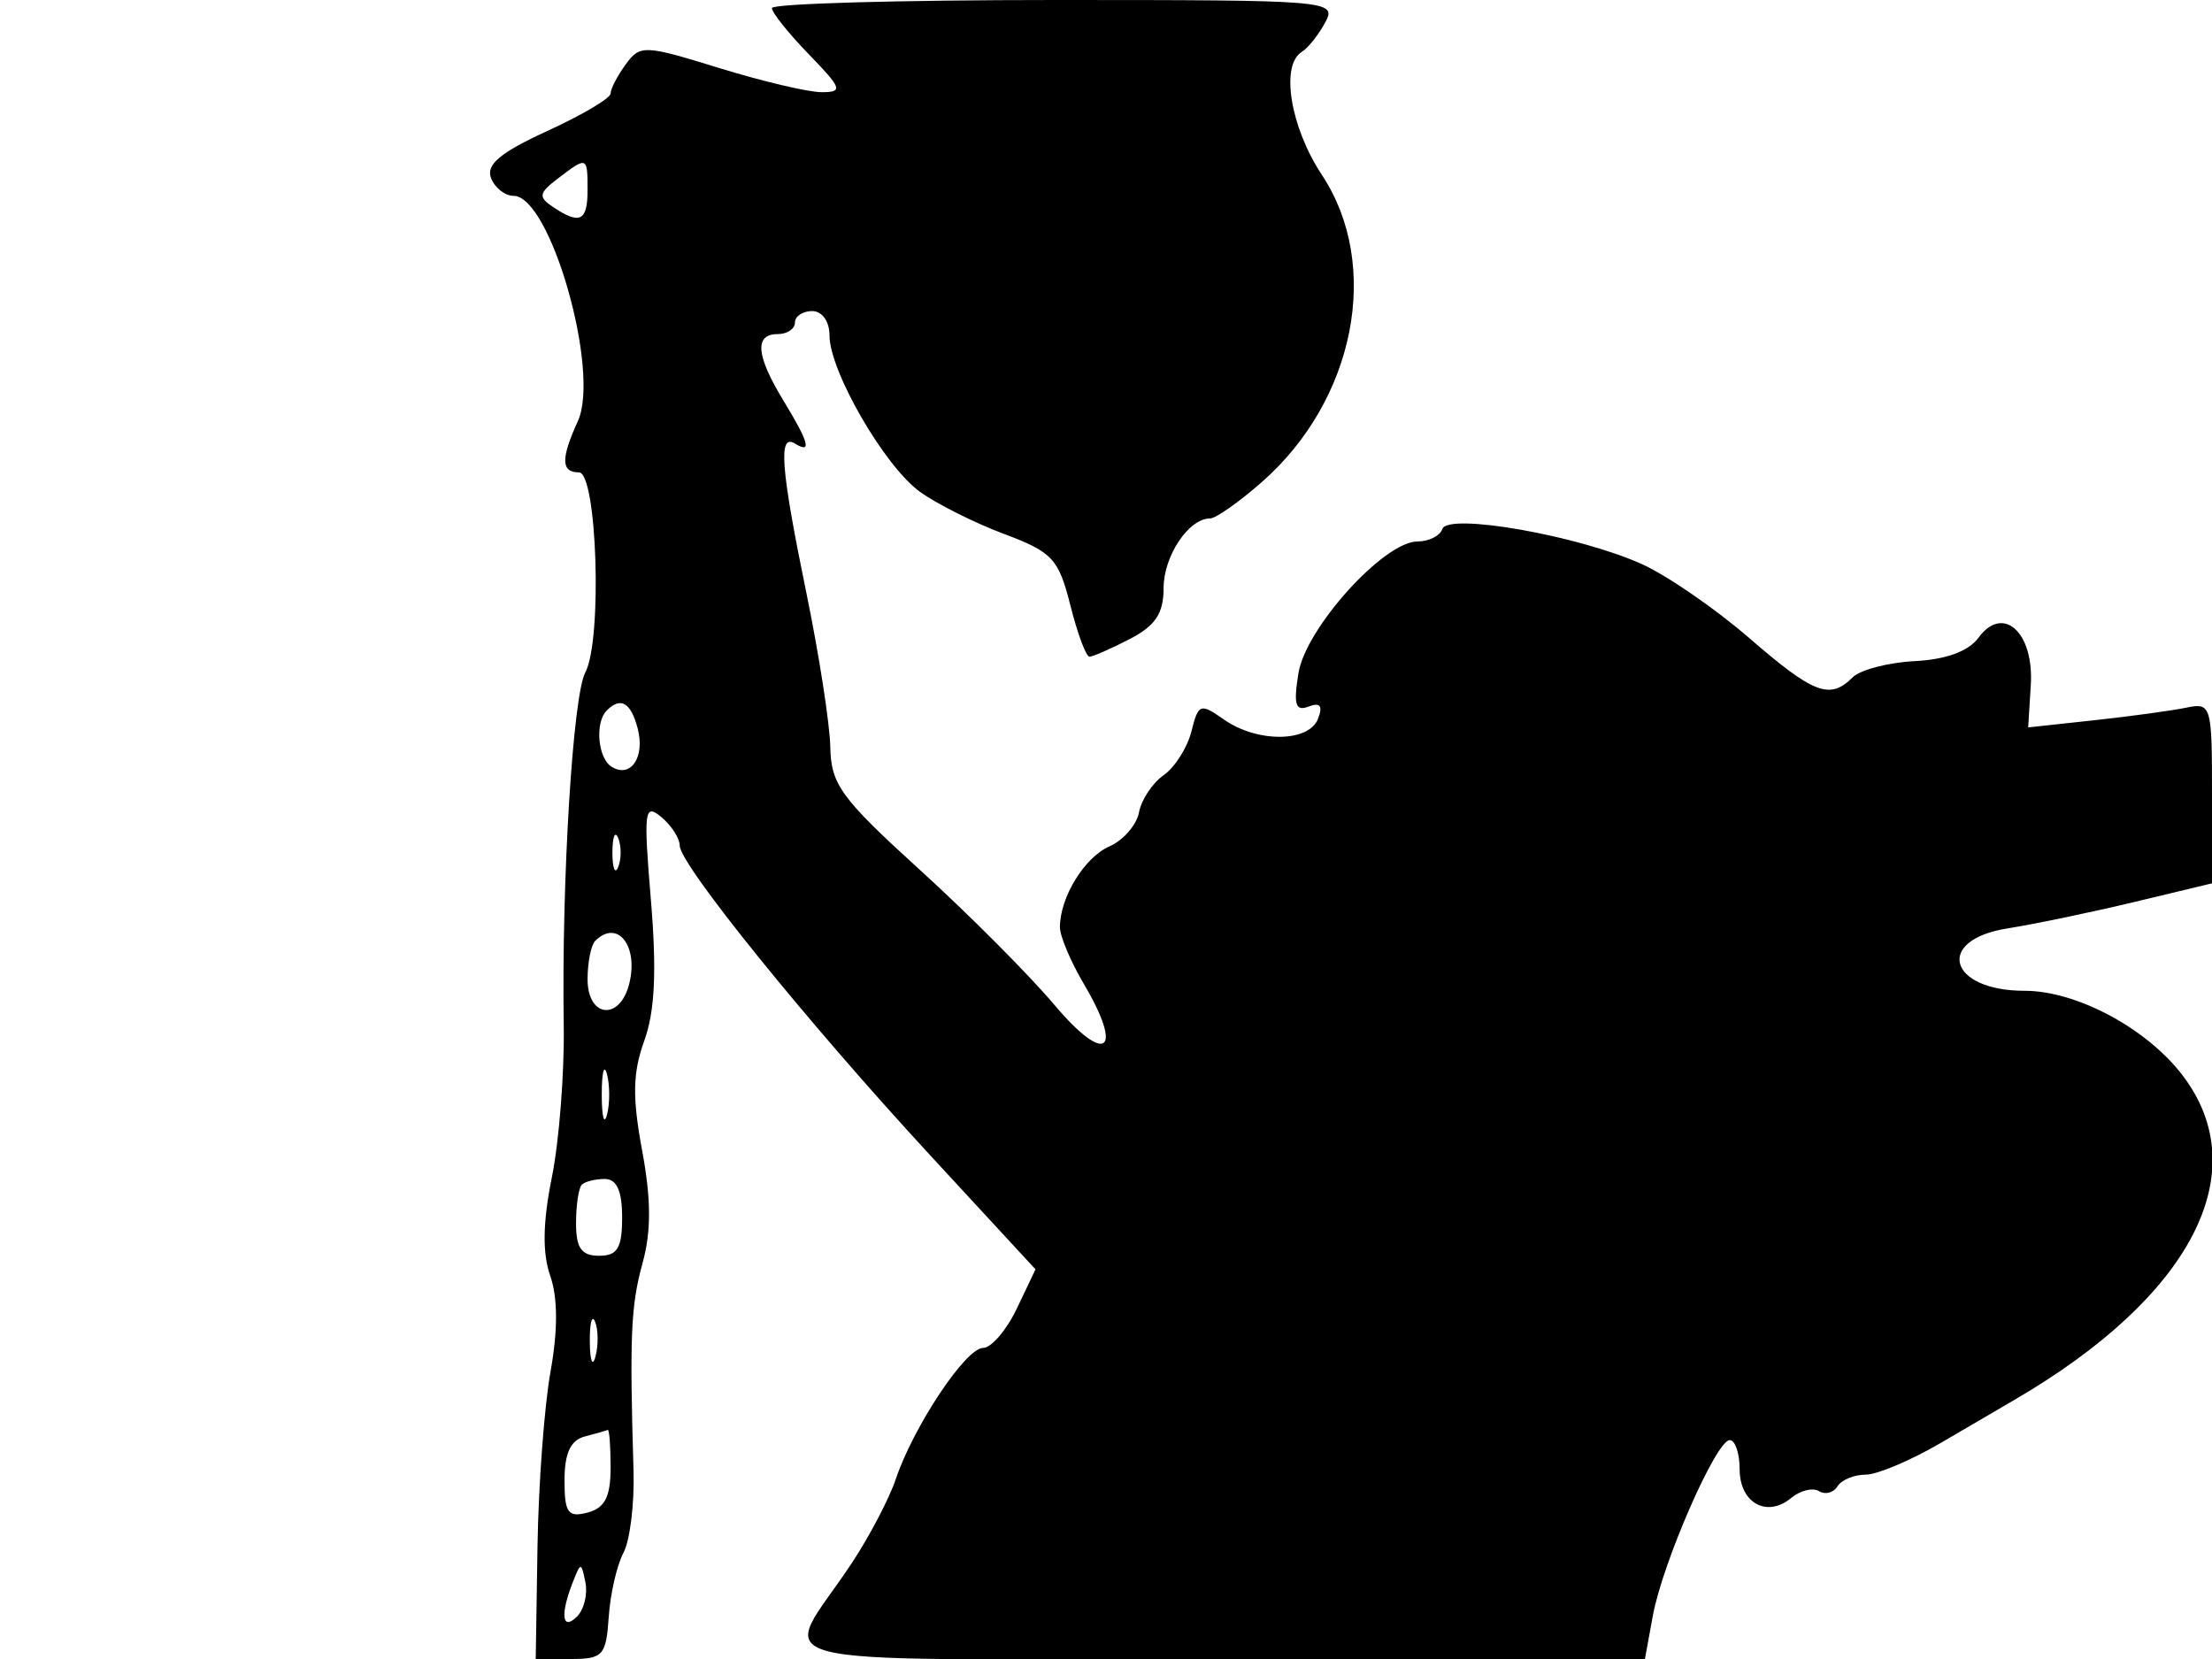 <svg xmlns="http://www.w3.org/2000/svg" width="192" height="144" viewBox="0 0 192 144" version="1.1">
	<path d="M 67 0.702 C 67 1.089, 68.438 2.889, 70.196 4.702 C 73.097 7.695, 73.199 8, 71.302 8 C 70.152 8, 66.152 7.055, 62.414 5.901 C 55.909 3.891, 55.562 3.878, 54.309 5.592 C 53.589 6.577, 53 7.713, 53 8.118 C 53 8.522, 50.529 9.985, 47.509 11.367 C 43.448 13.227, 42.173 14.288, 42.616 15.441 C 42.945 16.298, 43.829 17, 44.581 17 C 47.777 17, 52.125 32.235, 50.160 36.548 C 48.670 39.818, 48.694 41, 50.250 41.001 C 51.830 41.002, 52.295 55.580, 50.804 58.366 C 49.722 60.387, 48.737 76.513, 48.932 89 C 48.997 93.125, 48.533 99.056, 47.903 102.181 C 47.113 106.092, 47.068 108.758, 47.759 110.739 C 48.422 112.639, 48.430 115.463, 47.785 119.058 C 47.247 122.051, 46.738 128.888, 46.654 134.250 L 46.500 144 49.546 144 C 52.337 144, 52.612 143.696, 52.837 140.358 C 52.971 138.355, 53.546 135.848, 54.113 134.788 C 54.681 133.728, 55.075 130.530, 54.990 127.680 C 54.641 115.952, 54.755 113.323, 55.772 109.642 C 56.534 106.886, 56.523 104.087, 55.734 99.847 C 54.877 95.235, 54.919 93.113, 55.923 90.335 C 56.844 87.790, 57.010 84.282, 56.501 78.168 C 55.849 70.344, 55.929 69.696, 57.393 70.911 C 58.277 71.645, 59 72.764, 59 73.399 C 59 75.036, 70.107 88.765, 80.796 100.339 L 89.882 110.179 88.256 113.589 C 87.361 115.465, 86.044 117, 85.327 117 C 83.825 117, 79.289 123.820, 77.752 128.390 C 77.177 130.100, 75.440 133.408, 73.893 135.740 C 67.766 144.978, 63.984 144, 105.854 144 L 142.777 144 143.464 140.250 C 144.311 135.624, 148.960 125, 150.137 125 C 150.611 125, 151 126.139, 151 127.531 C 151 130.453, 153.364 131.772, 155.469 130.026 C 156.263 129.367, 157.351 129.099, 157.887 129.430 C 158.423 129.762, 159.144 129.575, 159.490 129.016 C 159.835 128.457, 160.935 128, 161.933 128 C 162.931 128, 165.863 126.763, 168.447 125.250 C 171.032 123.738, 173.919 122.050, 174.863 121.500 C 190.245 112.538, 195.842 101.726, 189.442 93.335 C 186.330 89.254, 180.250 86, 175.740 86 C 169.123 86, 167.909 81.586, 174.250 80.585 C 176.588 80.215, 181.537 79.184, 185.250 78.293 L 192 76.673 192 68.817 C 192 61.199, 191.932 60.976, 189.750 61.428 C 188.512 61.685, 184.922 62.175, 181.772 62.517 L 176.044 63.138 176.272 59.460 C 176.556 54.872, 173.862 52.439, 171.729 55.357 C 170.872 56.528, 168.916 57.245, 166.201 57.385 C 163.890 57.504, 161.459 58.141, 160.800 58.800 C 158.834 60.766, 157.430 60.231, 151.832 55.381 C 148.899 52.840, 144.700 49.950, 142.500 48.958 C 137.003 46.480, 125.671 44.488, 125.195 45.916 C 124.996 46.512, 124.024 47, 123.034 47 C 120.126 47, 113.342 54.504, 112.706 58.425 C 112.261 61.165, 112.443 61.767, 113.584 61.329 C 114.590 60.943, 114.837 61.262, 114.404 62.389 C 113.616 64.442, 109.135 64.483, 106.251 62.463 C 104.180 61.013, 104.020 61.070, 103.414 63.486 C 103.061 64.895, 101.977 66.603, 101.005 67.284 C 100.034 67.964, 99.070 69.416, 98.864 70.510 C 98.657 71.605, 97.508 72.932, 96.309 73.459 C 94.122 74.422, 92 77.884, 92 80.490 C 92 81.258, 92.936 83.472, 94.080 85.410 C 97.588 91.357, 95.973 92.499, 91.519 87.220 C 89.330 84.624, 84.074 79.350, 79.840 75.500 C 73.006 69.287, 72.133 68.091, 72.070 64.860 C 72.032 62.858, 71.100 56.846, 70 51.500 C 67.764 40.632, 67.530 37.591, 69 38.500 C 70.493 39.423, 70.223 38.414, 68.004 34.774 C 65.622 30.868, 65.459 29, 67.500 29 C 68.325 29, 69 28.550, 69 28 C 69 27.450, 69.675 27, 70.500 27 C 71.360 27, 72 27.902, 72 29.115 C 72 32.209, 76.771 40.462, 79.845 42.683 C 81.305 43.739, 84.589 45.385, 87.142 46.343 C 91.355 47.922, 91.887 48.494, 92.906 52.541 C 93.524 54.994, 94.270 57, 94.564 57 C 94.858 57, 96.427 56.313, 98.050 55.474 C 100.289 54.316, 101 53.249, 101 51.046 C 101 48.255, 103.174 45, 105.037 45 C 105.528 45, 107.548 43.580, 109.524 41.845 C 117.639 34.720, 119.926 23.020, 114.738 15.180 C 112 11.042, 111.121 5.661, 112.995 4.503 C 113.542 4.165, 114.457 3.014, 115.030 1.944 C 116.047 0.043, 115.526 0, 91.535 0 C 78.041 0, 67 0.316, 67 0.702 M 48.441 15.481 C 46.761 16.763, 46.702 17.097, 48 17.966 C 50.335 19.528, 51 19.203, 51 16.500 C 51 13.568, 50.966 13.554, 48.441 15.481 M 52.667 61.667 C 51.620 62.713, 51.887 65.812, 53.087 66.554 C 54.746 67.579, 56.005 65.733, 55.351 63.233 C 54.759 60.970, 53.878 60.456, 52.667 61.667 M 53.158 74 C 53.158 75.375, 53.385 75.938, 53.662 75.250 C 53.940 74.563, 53.940 73.438, 53.662 72.750 C 53.385 72.063, 53.158 72.625, 53.158 74 M 51.667 81.667 C 51.300 82.033, 51 83.533, 51 85 C 51 88.336, 53.802 88.638, 54.617 85.390 C 55.445 82.092, 53.587 79.747, 51.667 81.667 M 52.232 95 C 52.232 96.925, 52.438 97.713, 52.689 96.750 C 52.941 95.787, 52.941 94.213, 52.689 93.250 C 52.438 92.287, 52.232 93.075, 52.232 95 M 50.500 102.833 C 50.225 103.108, 50 104.608, 50 106.167 C 50 108.333, 50.471 109, 52 109 C 53.600 109, 54 108.333, 54 105.667 C 54 103.370, 53.533 102.333, 52.500 102.333 C 51.675 102.333, 50.775 102.558, 50.500 102.833 M 51.195 116.500 C 51.215 118.150, 51.439 118.704, 51.693 117.731 C 51.947 116.758, 51.930 115.408, 51.656 114.731 C 51.382 114.054, 51.175 114.850, 51.195 116.500 M 50.750 124.689 C 49.525 125.009, 49 126.146, 49 128.480 C 49 131.320, 49.295 131.736, 51 131.290 C 52.503 130.897, 53 129.926, 53 127.383 C 53 125.523, 52.888 124.052, 52.750 124.116 C 52.612 124.180, 51.712 124.438, 50.750 124.689 M 49.720 137.332 C 48.606 140.165, 48.788 141.612, 50.094 140.306 C 50.695 139.705, 51.020 138.377, 50.814 137.356 C 50.454 135.566, 50.415 135.565, 49.720 137.332" stroke="none" fill="black" fill-rule="evenodd"/>
</svg>